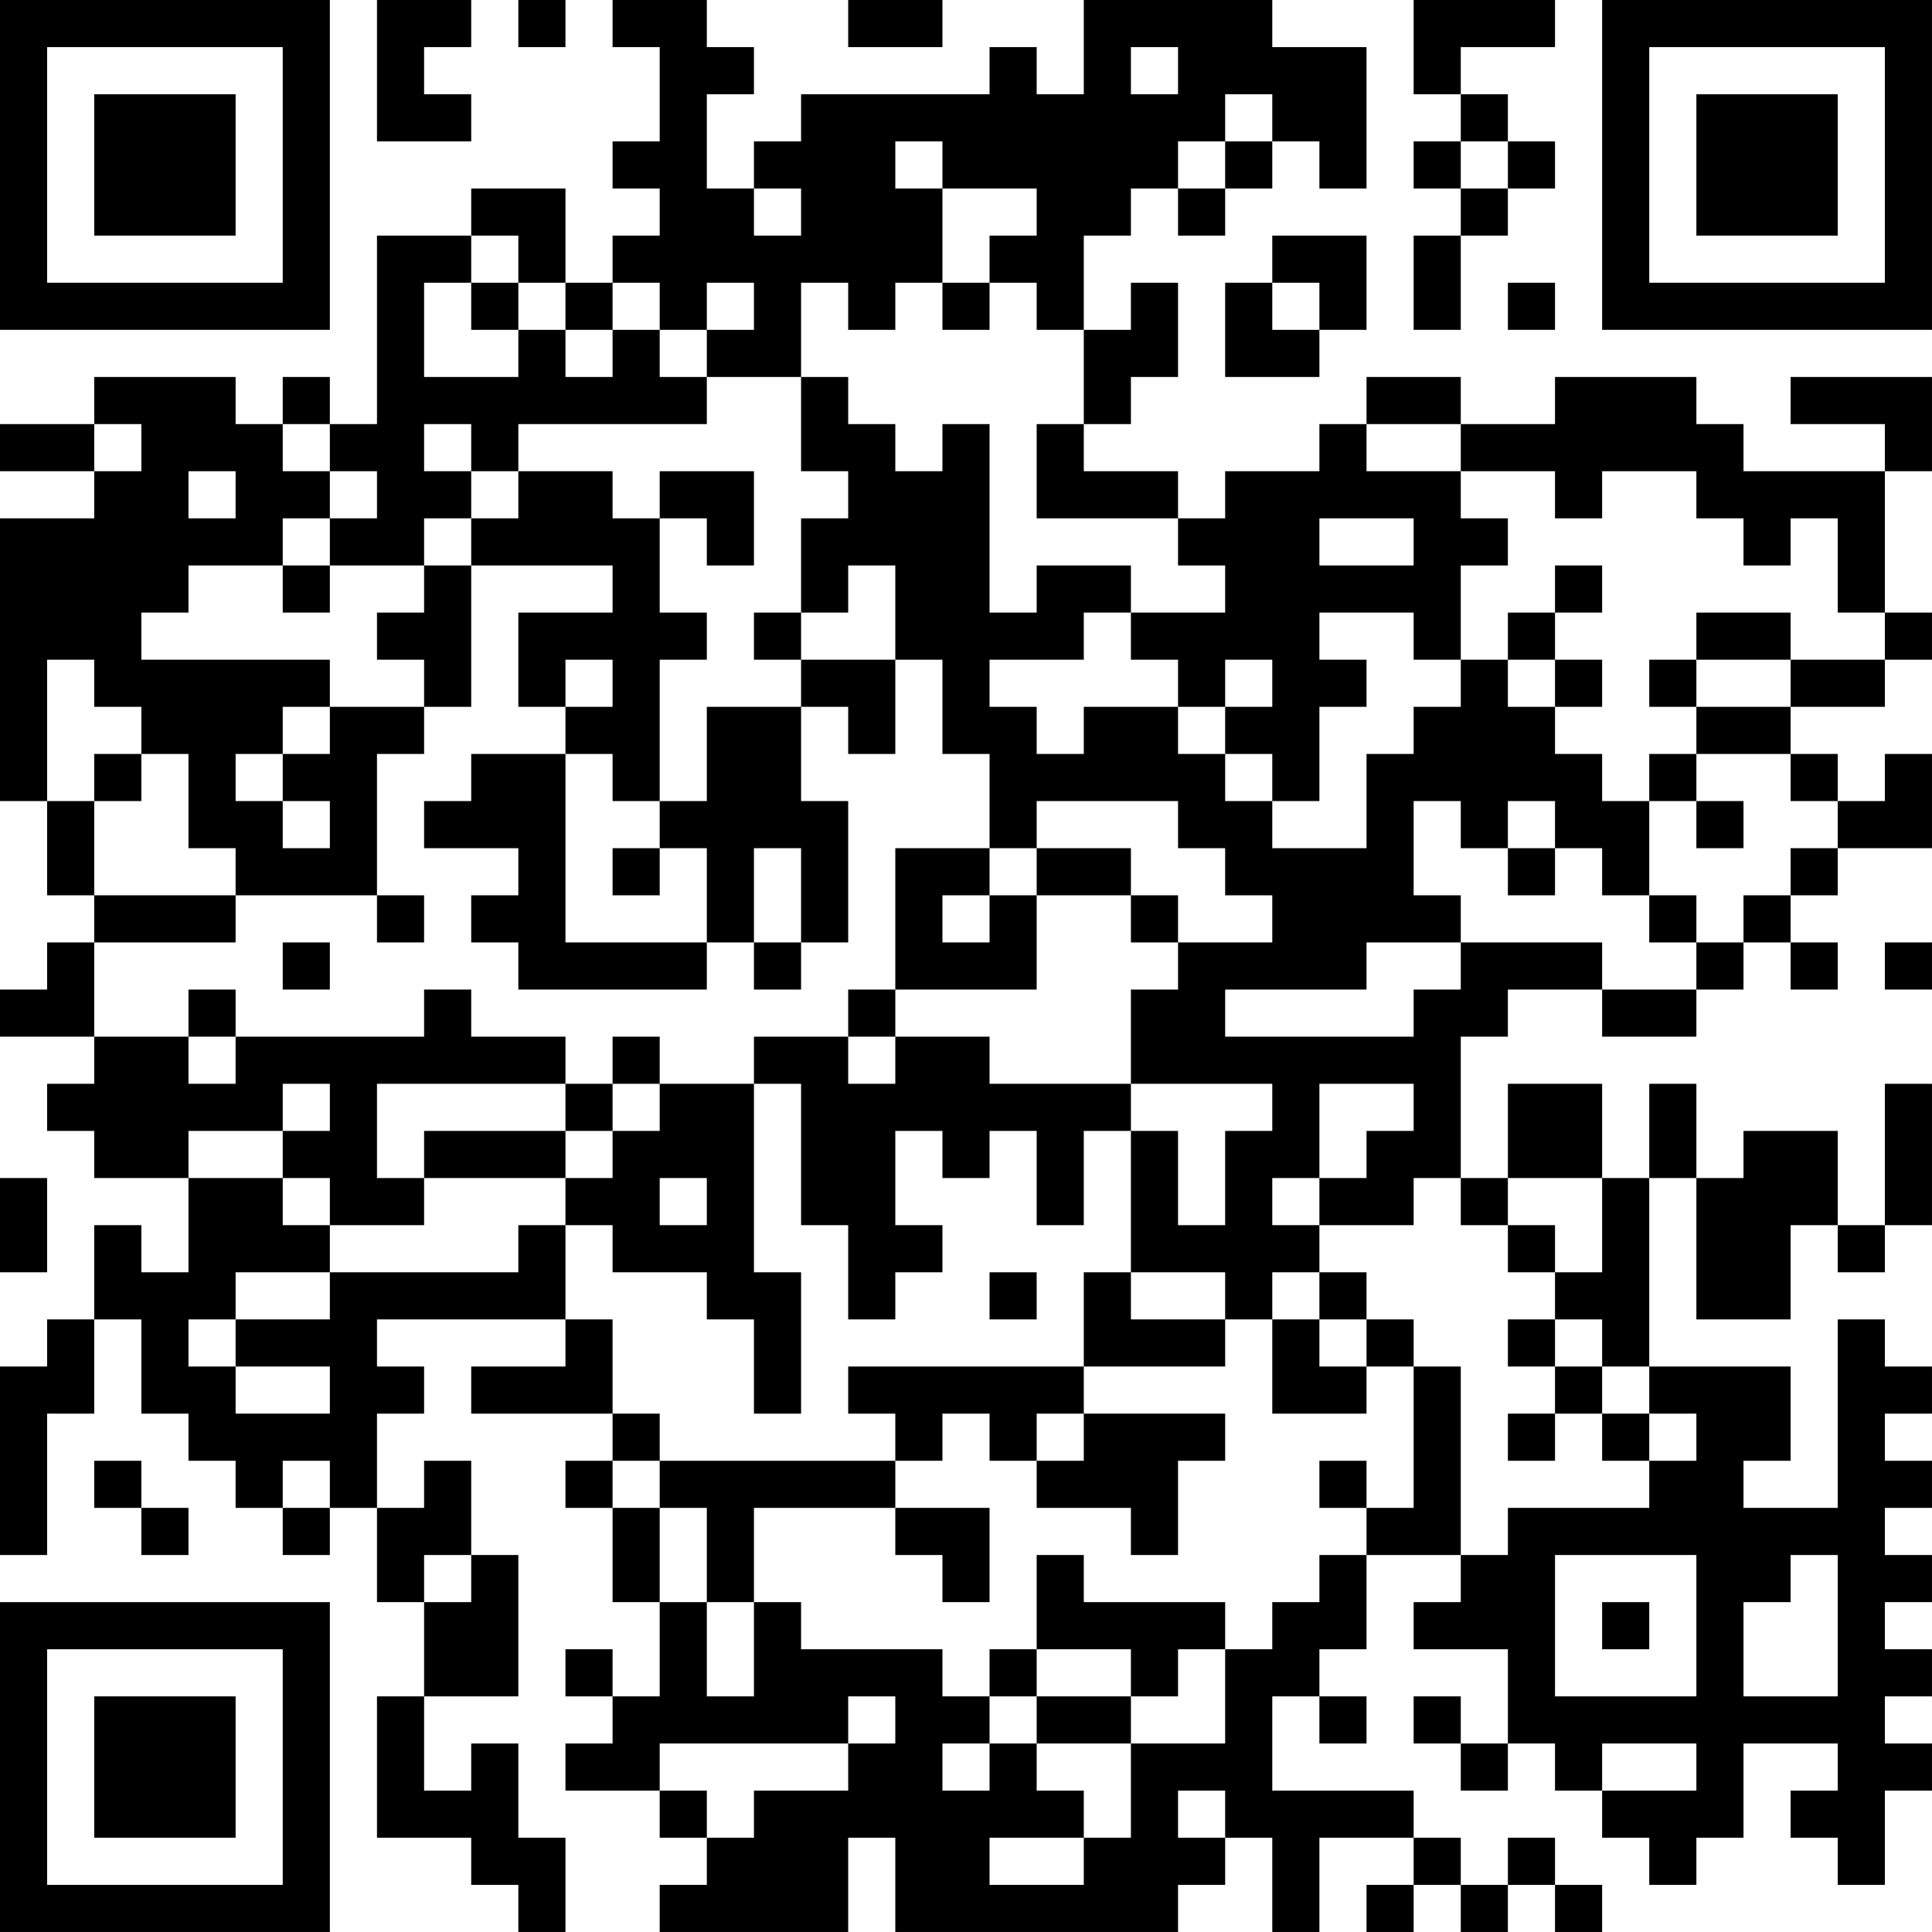 <?xml version="1.0" encoding="UTF-8"?>
<svg xmlns="http://www.w3.org/2000/svg" version="1.1" width="200" height="200" viewBox="0 0 200 200"><rect x="0" y="0" width="200" height="200" fill="#ffffff"/><g transform="scale(4.878)"><g transform="translate(0,0)"><path fill-rule="evenodd" d="M8 0L8 3L10 3L10 2L9 2L9 1L10 1L10 0ZM11 0L11 1L12 1L12 0ZM13 0L13 1L14 1L14 3L13 3L13 4L14 4L14 5L13 5L13 6L12 6L12 4L10 4L10 5L8 5L8 9L7 9L7 8L6 8L6 9L5 9L5 8L2 8L2 9L0 9L0 10L2 10L2 11L0 11L0 17L1 17L1 19L2 19L2 20L1 20L1 21L0 21L0 22L2 22L2 23L1 23L1 24L2 24L2 25L4 25L4 27L3 27L3 26L2 26L2 28L1 28L1 29L0 29L0 33L1 33L1 30L2 30L2 28L3 28L3 30L4 30L4 31L5 31L5 32L6 32L6 33L7 33L7 32L8 32L8 34L9 34L9 36L8 36L8 39L10 39L10 40L11 40L11 41L12 41L12 39L11 39L11 37L10 37L10 38L9 38L9 36L11 36L11 33L10 33L10 31L9 31L9 32L8 32L8 30L9 30L9 29L8 29L8 28L12 28L12 29L10 29L10 30L13 30L13 31L12 31L12 32L13 32L13 34L14 34L14 36L13 36L13 35L12 35L12 36L13 36L13 37L12 37L12 38L14 38L14 39L15 39L15 40L14 40L14 41L18 41L18 39L19 39L19 41L25 41L25 40L26 40L26 39L27 39L27 41L28 41L28 39L30 39L30 40L29 40L29 41L30 41L30 40L31 40L31 41L32 41L32 40L33 40L33 41L34 41L34 40L33 40L33 39L32 39L32 40L31 40L31 39L30 39L30 38L27 38L27 36L28 36L28 37L29 37L29 36L28 36L28 35L29 35L29 33L31 33L31 34L30 34L30 35L32 35L32 37L31 37L31 36L30 36L30 37L31 37L31 38L32 38L32 37L33 37L33 38L34 38L34 39L35 39L35 40L36 40L36 39L37 39L37 37L39 37L39 38L38 38L38 39L39 39L39 40L40 40L40 38L41 38L41 37L40 37L40 36L41 36L41 35L40 35L40 34L41 34L41 33L40 33L40 32L41 32L41 31L40 31L40 30L41 30L41 29L40 29L40 28L39 28L39 32L37 32L37 31L38 31L38 29L35 29L35 25L36 25L36 28L38 28L38 26L39 26L39 27L40 27L40 26L41 26L41 23L40 23L40 26L39 26L39 24L37 24L37 25L36 25L36 23L35 23L35 25L34 25L34 23L32 23L32 25L31 25L31 22L32 22L32 21L34 21L34 22L36 22L36 21L37 21L37 20L38 20L38 21L39 21L39 20L38 20L38 19L39 19L39 18L41 18L41 16L40 16L40 17L39 17L39 16L38 16L38 15L40 15L40 14L41 14L41 13L40 13L40 10L41 10L41 8L38 8L38 9L40 9L40 10L37 10L37 9L36 9L36 8L33 8L33 9L31 9L31 8L29 8L29 9L28 9L28 10L26 10L26 11L25 11L25 10L23 10L23 9L24 9L24 8L25 8L25 6L24 6L24 7L23 7L23 5L24 5L24 4L25 4L25 5L26 5L26 4L27 4L27 3L28 3L28 4L29 4L29 1L27 1L27 0L23 0L23 2L22 2L22 1L21 1L21 2L17 2L17 3L16 3L16 4L15 4L15 2L16 2L16 1L15 1L15 0ZM18 0L18 1L20 1L20 0ZM30 0L30 2L31 2L31 3L30 3L30 4L31 4L31 5L30 5L30 7L31 7L31 5L32 5L32 4L33 4L33 3L32 3L32 2L31 2L31 1L33 1L33 0ZM24 1L24 2L25 2L25 1ZM26 2L26 3L25 3L25 4L26 4L26 3L27 3L27 2ZM19 3L19 4L20 4L20 6L19 6L19 7L18 7L18 6L17 6L17 8L15 8L15 7L16 7L16 6L15 6L15 7L14 7L14 6L13 6L13 7L12 7L12 6L11 6L11 5L10 5L10 6L9 6L9 8L11 8L11 7L12 7L12 8L13 8L13 7L14 7L14 8L15 8L15 9L11 9L11 10L10 10L10 9L9 9L9 10L10 10L10 11L9 11L9 12L7 12L7 11L8 11L8 10L7 10L7 9L6 9L6 10L7 10L7 11L6 11L6 12L4 12L4 13L3 13L3 14L7 14L7 15L6 15L6 16L5 16L5 17L6 17L6 18L7 18L7 17L6 17L6 16L7 16L7 15L9 15L9 16L8 16L8 19L5 19L5 18L4 18L4 16L3 16L3 15L2 15L2 14L1 14L1 17L2 17L2 19L5 19L5 20L2 20L2 22L4 22L4 23L5 23L5 22L9 22L9 21L10 21L10 22L12 22L12 23L8 23L8 25L9 25L9 26L7 26L7 25L6 25L6 24L7 24L7 23L6 23L6 24L4 24L4 25L6 25L6 26L7 26L7 27L5 27L5 28L4 28L4 29L5 29L5 30L7 30L7 29L5 29L5 28L7 28L7 27L11 27L11 26L12 26L12 28L13 28L13 30L14 30L14 31L13 31L13 32L14 32L14 34L15 34L15 36L16 36L16 34L17 34L17 35L20 35L20 36L21 36L21 37L20 37L20 38L21 38L21 37L22 37L22 38L23 38L23 39L21 39L21 40L23 40L23 39L24 39L24 37L26 37L26 35L27 35L27 34L28 34L28 33L29 33L29 32L30 32L30 29L31 29L31 33L32 33L32 32L35 32L35 31L36 31L36 30L35 30L35 29L34 29L34 28L33 28L33 27L34 27L34 25L32 25L32 26L31 26L31 25L30 25L30 26L28 26L28 25L29 25L29 24L30 24L30 23L28 23L28 25L27 25L27 26L28 26L28 27L27 27L27 28L26 28L26 27L24 27L24 24L25 24L25 26L26 26L26 24L27 24L27 23L24 23L24 21L25 21L25 20L27 20L27 19L26 19L26 18L25 18L25 17L22 17L22 18L21 18L21 16L20 16L20 14L19 14L19 12L18 12L18 13L17 13L17 11L18 11L18 10L17 10L17 8L18 8L18 9L19 9L19 10L20 10L20 9L21 9L21 13L22 13L22 12L24 12L24 13L23 13L23 14L21 14L21 15L22 15L22 16L23 16L23 15L25 15L25 16L26 16L26 17L27 17L27 18L29 18L29 16L30 16L30 15L31 15L31 14L32 14L32 15L33 15L33 16L34 16L34 17L35 17L35 19L34 19L34 18L33 18L33 17L32 17L32 18L31 18L31 17L30 17L30 19L31 19L31 20L29 20L29 21L26 21L26 22L30 22L30 21L31 21L31 20L34 20L34 21L36 21L36 20L37 20L37 19L38 19L38 18L39 18L39 17L38 17L38 16L36 16L36 15L38 15L38 14L40 14L40 13L39 13L39 11L38 11L38 12L37 12L37 11L36 11L36 10L34 10L34 11L33 11L33 10L31 10L31 9L29 9L29 10L31 10L31 11L32 11L32 12L31 12L31 14L30 14L30 13L28 13L28 14L29 14L29 15L28 15L28 17L27 17L27 16L26 16L26 15L27 15L27 14L26 14L26 15L25 15L25 14L24 14L24 13L26 13L26 12L25 12L25 11L22 11L22 9L23 9L23 7L22 7L22 6L21 6L21 5L22 5L22 4L20 4L20 3ZM31 3L31 4L32 4L32 3ZM16 4L16 5L17 5L17 4ZM27 5L27 6L26 6L26 8L28 8L28 7L29 7L29 5ZM10 6L10 7L11 7L11 6ZM20 6L20 7L21 7L21 6ZM27 6L27 7L28 7L28 6ZM32 6L32 7L33 7L33 6ZM2 9L2 10L3 10L3 9ZM4 10L4 11L5 11L5 10ZM11 10L11 11L10 11L10 12L9 12L9 13L8 13L8 14L9 14L9 15L10 15L10 12L13 12L13 13L11 13L11 15L12 15L12 16L10 16L10 17L9 17L9 18L11 18L11 19L10 19L10 20L11 20L11 21L15 21L15 20L16 20L16 21L17 21L17 20L18 20L18 17L17 17L17 15L18 15L18 16L19 16L19 14L17 14L17 13L16 13L16 14L17 14L17 15L15 15L15 17L14 17L14 14L15 14L15 13L14 13L14 11L15 11L15 12L16 12L16 10L14 10L14 11L13 11L13 10ZM28 11L28 12L30 12L30 11ZM6 12L6 13L7 13L7 12ZM33 12L33 13L32 13L32 14L33 14L33 15L34 15L34 14L33 14L33 13L34 13L34 12ZM36 13L36 14L35 14L35 15L36 15L36 14L38 14L38 13ZM12 14L12 15L13 15L13 14ZM2 16L2 17L3 17L3 16ZM12 16L12 20L15 20L15 18L14 18L14 17L13 17L13 16ZM35 16L35 17L36 17L36 18L37 18L37 17L36 17L36 16ZM13 18L13 19L14 19L14 18ZM16 18L16 20L17 20L17 18ZM19 18L19 21L18 21L18 22L16 22L16 23L14 23L14 22L13 22L13 23L12 23L12 24L9 24L9 25L12 25L12 26L13 26L13 27L15 27L15 28L16 28L16 30L17 30L17 27L16 27L16 23L17 23L17 26L18 26L18 28L19 28L19 27L20 27L20 26L19 26L19 24L20 24L20 25L21 25L21 24L22 24L22 26L23 26L23 24L24 24L24 23L21 23L21 22L19 22L19 21L22 21L22 19L24 19L24 20L25 20L25 19L24 19L24 18L22 18L22 19L21 19L21 18ZM32 18L32 19L33 19L33 18ZM8 19L8 20L9 20L9 19ZM20 19L20 20L21 20L21 19ZM35 19L35 20L36 20L36 19ZM6 20L6 21L7 21L7 20ZM40 20L40 21L41 21L41 20ZM4 21L4 22L5 22L5 21ZM18 22L18 23L19 23L19 22ZM13 23L13 24L12 24L12 25L13 25L13 24L14 24L14 23ZM0 25L0 27L1 27L1 25ZM14 25L14 26L15 26L15 25ZM32 26L32 27L33 27L33 26ZM21 27L21 28L22 28L22 27ZM23 27L23 29L18 29L18 30L19 30L19 31L14 31L14 32L15 32L15 34L16 34L16 32L19 32L19 33L20 33L20 34L21 34L21 32L19 32L19 31L20 31L20 30L21 30L21 31L22 31L22 32L24 32L24 33L25 33L25 31L26 31L26 30L23 30L23 29L26 29L26 28L24 28L24 27ZM28 27L28 28L27 28L27 30L29 30L29 29L30 29L30 28L29 28L29 27ZM28 28L28 29L29 29L29 28ZM32 28L32 29L33 29L33 30L32 30L32 31L33 31L33 30L34 30L34 31L35 31L35 30L34 30L34 29L33 29L33 28ZM22 30L22 31L23 31L23 30ZM2 31L2 32L3 32L3 33L4 33L4 32L3 32L3 31ZM6 31L6 32L7 32L7 31ZM28 31L28 32L29 32L29 31ZM9 33L9 34L10 34L10 33ZM22 33L22 35L21 35L21 36L22 36L22 37L24 37L24 36L25 36L25 35L26 35L26 34L23 34L23 33ZM33 33L33 36L36 36L36 33ZM38 33L38 34L37 34L37 36L39 36L39 33ZM34 34L34 35L35 35L35 34ZM22 35L22 36L24 36L24 35ZM18 36L18 37L14 37L14 38L15 38L15 39L16 39L16 38L18 38L18 37L19 37L19 36ZM34 37L34 38L36 38L36 37ZM25 38L25 39L26 39L26 38ZM0 0L0 7L7 7L7 0ZM1 1L1 6L6 6L6 1ZM2 2L2 5L5 5L5 2ZM34 0L34 7L41 7L41 0ZM35 1L35 6L40 6L40 1ZM36 2L36 5L39 5L39 2ZM0 34L0 41L7 41L7 34ZM1 35L1 40L6 40L6 35ZM2 36L2 39L5 39L5 36Z" fill="#000000"/></g></g></svg>

